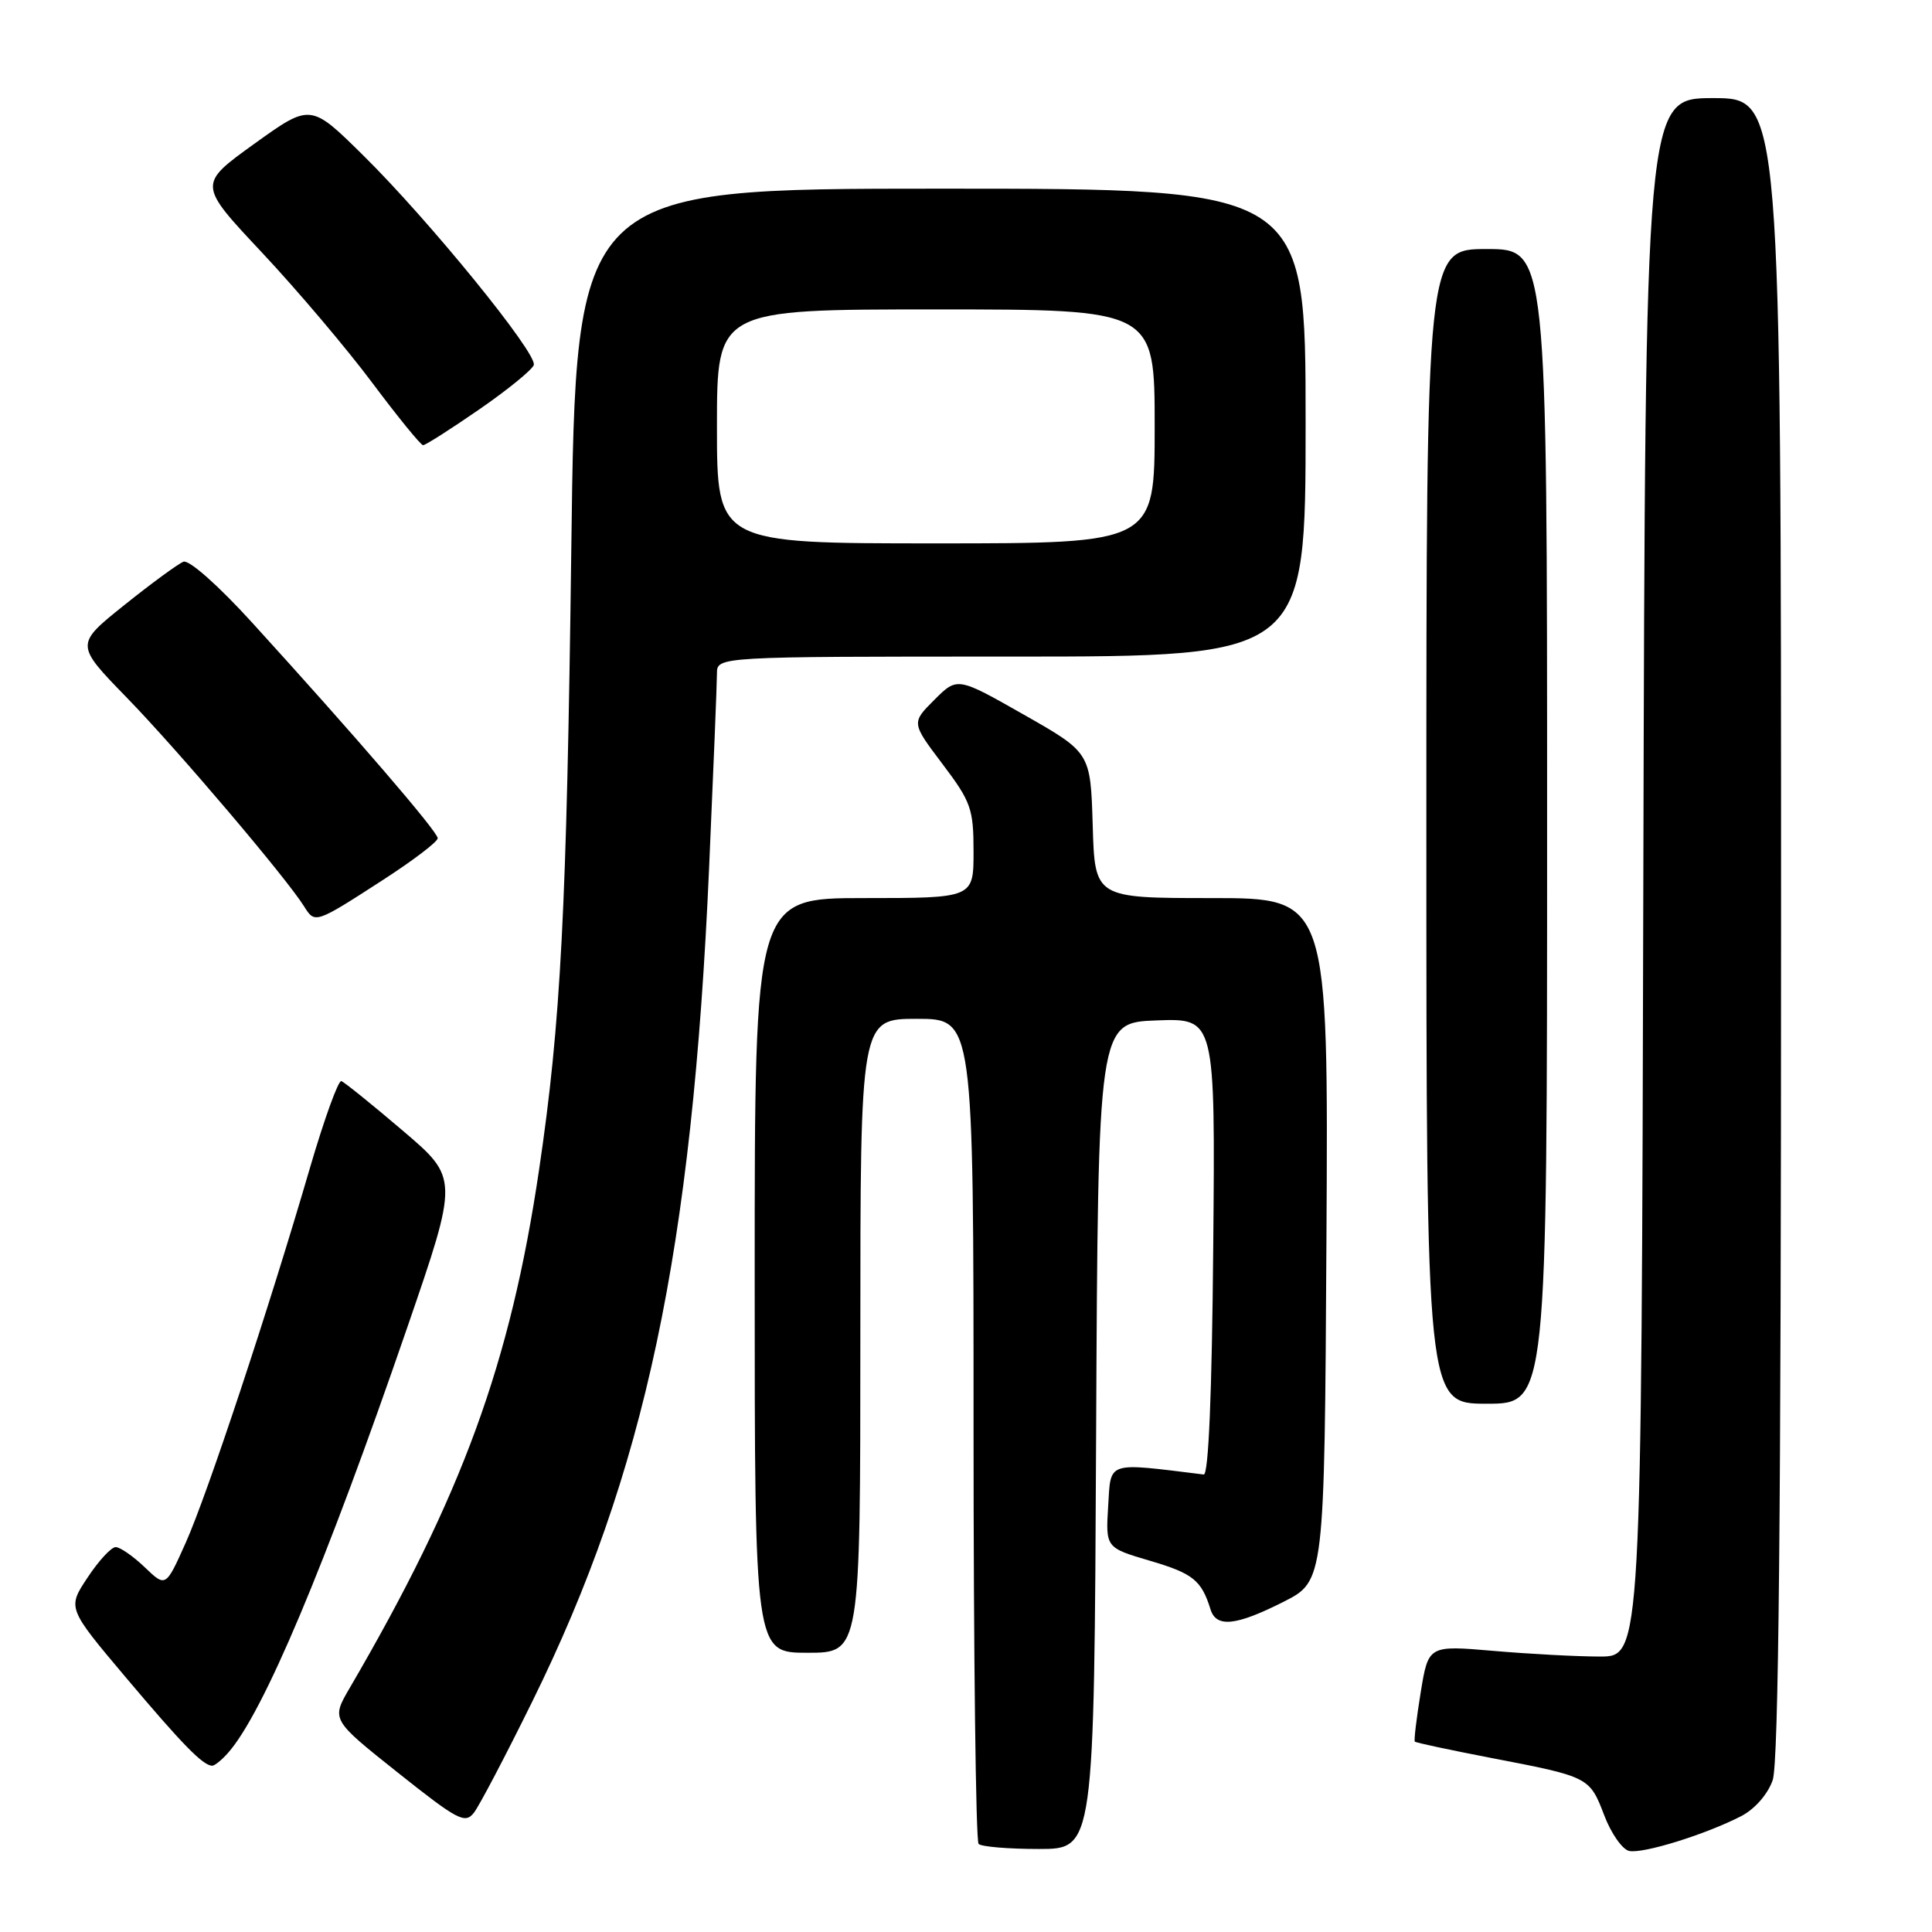 <?xml version="1.0" encoding="UTF-8" standalone="no"?>
<!DOCTYPE svg PUBLIC "-//W3C//DTD SVG 1.1//EN" "http://www.w3.org/Graphics/SVG/1.1/DTD/svg11.dtd" >
<svg xmlns="http://www.w3.org/2000/svg" xmlns:xlink="http://www.w3.org/1999/xlink" version="1.1" viewBox="0 0 256 256">
 <g >
 <path fill="currentColor"
d=" M 230.73 240.64 C 232.52 239.71 234.24 237.75 234.89 235.88 C 235.68 233.63 236.00 200.67 236.00 122.85 C 236.00 13.00 236.00 13.00 227.00 13.00 C 218.01 13.00 218.01 13.00 217.75 116.25 C 217.50 219.50 217.50 219.50 212.00 219.50 C 208.97 219.50 202.62 219.16 197.89 218.75 C 189.27 218.01 189.27 218.01 188.25 224.25 C 187.69 227.69 187.34 230.62 187.47 230.77 C 187.60 230.92 192.16 231.89 197.60 232.94 C 210.56 235.43 210.63 235.46 212.57 240.54 C 213.48 242.94 214.97 245.06 215.87 245.26 C 217.69 245.66 226.03 243.07 230.73 240.64 Z  M 145.24 190.25 C 145.50 135.50 145.50 135.50 153.26 135.21 C 161.03 134.92 161.03 134.92 160.76 165.21 C 160.59 184.66 160.14 195.46 159.50 195.38 C 146.51 193.78 147.21 193.55 146.84 199.54 C 146.50 205.08 146.50 205.08 152.41 206.82 C 158.08 208.49 159.20 209.39 160.40 213.25 C 161.16 215.71 163.78 215.43 170.07 212.25 C 175.50 209.50 175.50 209.50 175.76 164.25 C 176.02 119.00 176.02 119.00 160.55 119.00 C 145.07 119.00 145.07 119.00 144.79 109.36 C 144.50 99.72 144.50 99.72 135.67 94.70 C 126.85 89.69 126.85 89.69 123.81 92.73 C 120.76 95.77 120.76 95.77 124.88 101.23 C 128.67 106.24 129.00 107.18 129.00 112.84 C 129.00 119.00 129.00 119.00 114.50 119.00 C 100.00 119.00 100.00 119.00 100.00 169.00 C 100.00 219.00 100.00 219.00 107.00 219.00 C 114.00 219.00 114.00 219.00 114.00 177.00 C 114.00 135.00 114.00 135.00 121.50 135.00 C 129.00 135.00 129.00 135.00 129.00 189.33 C 129.00 219.22 129.30 243.97 129.67 244.33 C 130.03 244.70 133.63 245.00 137.66 245.00 C 144.98 245.00 144.98 245.00 145.24 190.25 Z  M 70.51 225.50 C 85.49 195.14 91.72 165.75 93.96 115.00 C 94.53 102.07 95.00 90.49 95.00 89.25 C 95.00 87.00 95.00 87.00 134.00 87.00 C 173.00 87.00 173.00 87.00 173.00 56.00 C 173.00 25.00 173.00 25.00 124.65 25.00 C 76.30 25.00 76.30 25.00 75.70 72.75 C 75.09 120.64 74.32 135.48 71.43 155.00 C 67.63 180.67 61.23 198.17 46.33 223.68 C 43.89 227.86 43.89 227.86 52.70 234.87 C 60.66 241.20 61.62 241.71 62.80 240.19 C 63.52 239.26 66.99 232.65 70.51 225.50 Z  M 30.23 232.25 C 34.89 226.98 43.08 207.52 53.97 175.88 C 60.77 156.12 60.77 156.12 53.36 149.81 C 49.29 146.34 45.63 143.39 45.23 143.25 C 44.83 143.12 42.96 148.29 41.07 154.75 C 35.63 173.41 27.49 197.98 24.61 204.42 C 21.96 210.34 21.96 210.34 19.18 207.67 C 17.64 206.20 15.91 205.00 15.33 205.00 C 14.74 205.00 13.06 206.82 11.60 209.04 C 8.92 213.07 8.92 213.07 16.69 222.29 C 24.21 231.20 26.85 233.90 28.10 233.97 C 28.42 233.99 29.39 233.21 30.23 232.25 Z  M 205.00 109.50 C 205.00 33.00 205.00 33.00 197.00 33.00 C 189.00 33.00 189.00 33.00 189.00 109.50 C 189.00 186.00 189.00 186.00 197.00 186.00 C 205.00 186.00 205.00 186.00 205.00 109.50 Z  M 50.80 116.56 C 54.76 114.00 58.00 111.53 58.00 111.07 C 58.00 110.20 47.03 97.46 33.41 82.50 C 28.94 77.59 25.06 74.15 24.31 74.43 C 23.60 74.71 20.07 77.29 16.48 80.17 C 9.95 85.40 9.95 85.40 16.81 92.45 C 23.53 99.36 37.93 116.31 40.30 120.11 C 41.74 122.41 41.76 122.41 50.80 116.56 Z  M 63.50 54.25 C 67.28 51.64 70.53 48.99 70.73 48.36 C 71.21 46.84 56.86 29.20 48.14 20.60 C 41.15 13.70 41.15 13.70 33.69 19.06 C 26.23 24.43 26.23 24.43 34.71 33.46 C 39.37 38.43 45.96 46.21 49.34 50.74 C 52.73 55.27 55.75 58.98 56.06 58.99 C 56.38 58.99 59.72 56.86 63.50 54.25 Z  M 95.00 56.50 C 95.00 41.00 95.00 41.00 124.00 41.00 C 153.00 41.00 153.00 41.00 153.00 56.50 C 153.00 72.00 153.00 72.00 124.00 72.00 C 95.00 72.00 95.00 72.00 95.00 56.50 Z "/>
</g>
</svg>